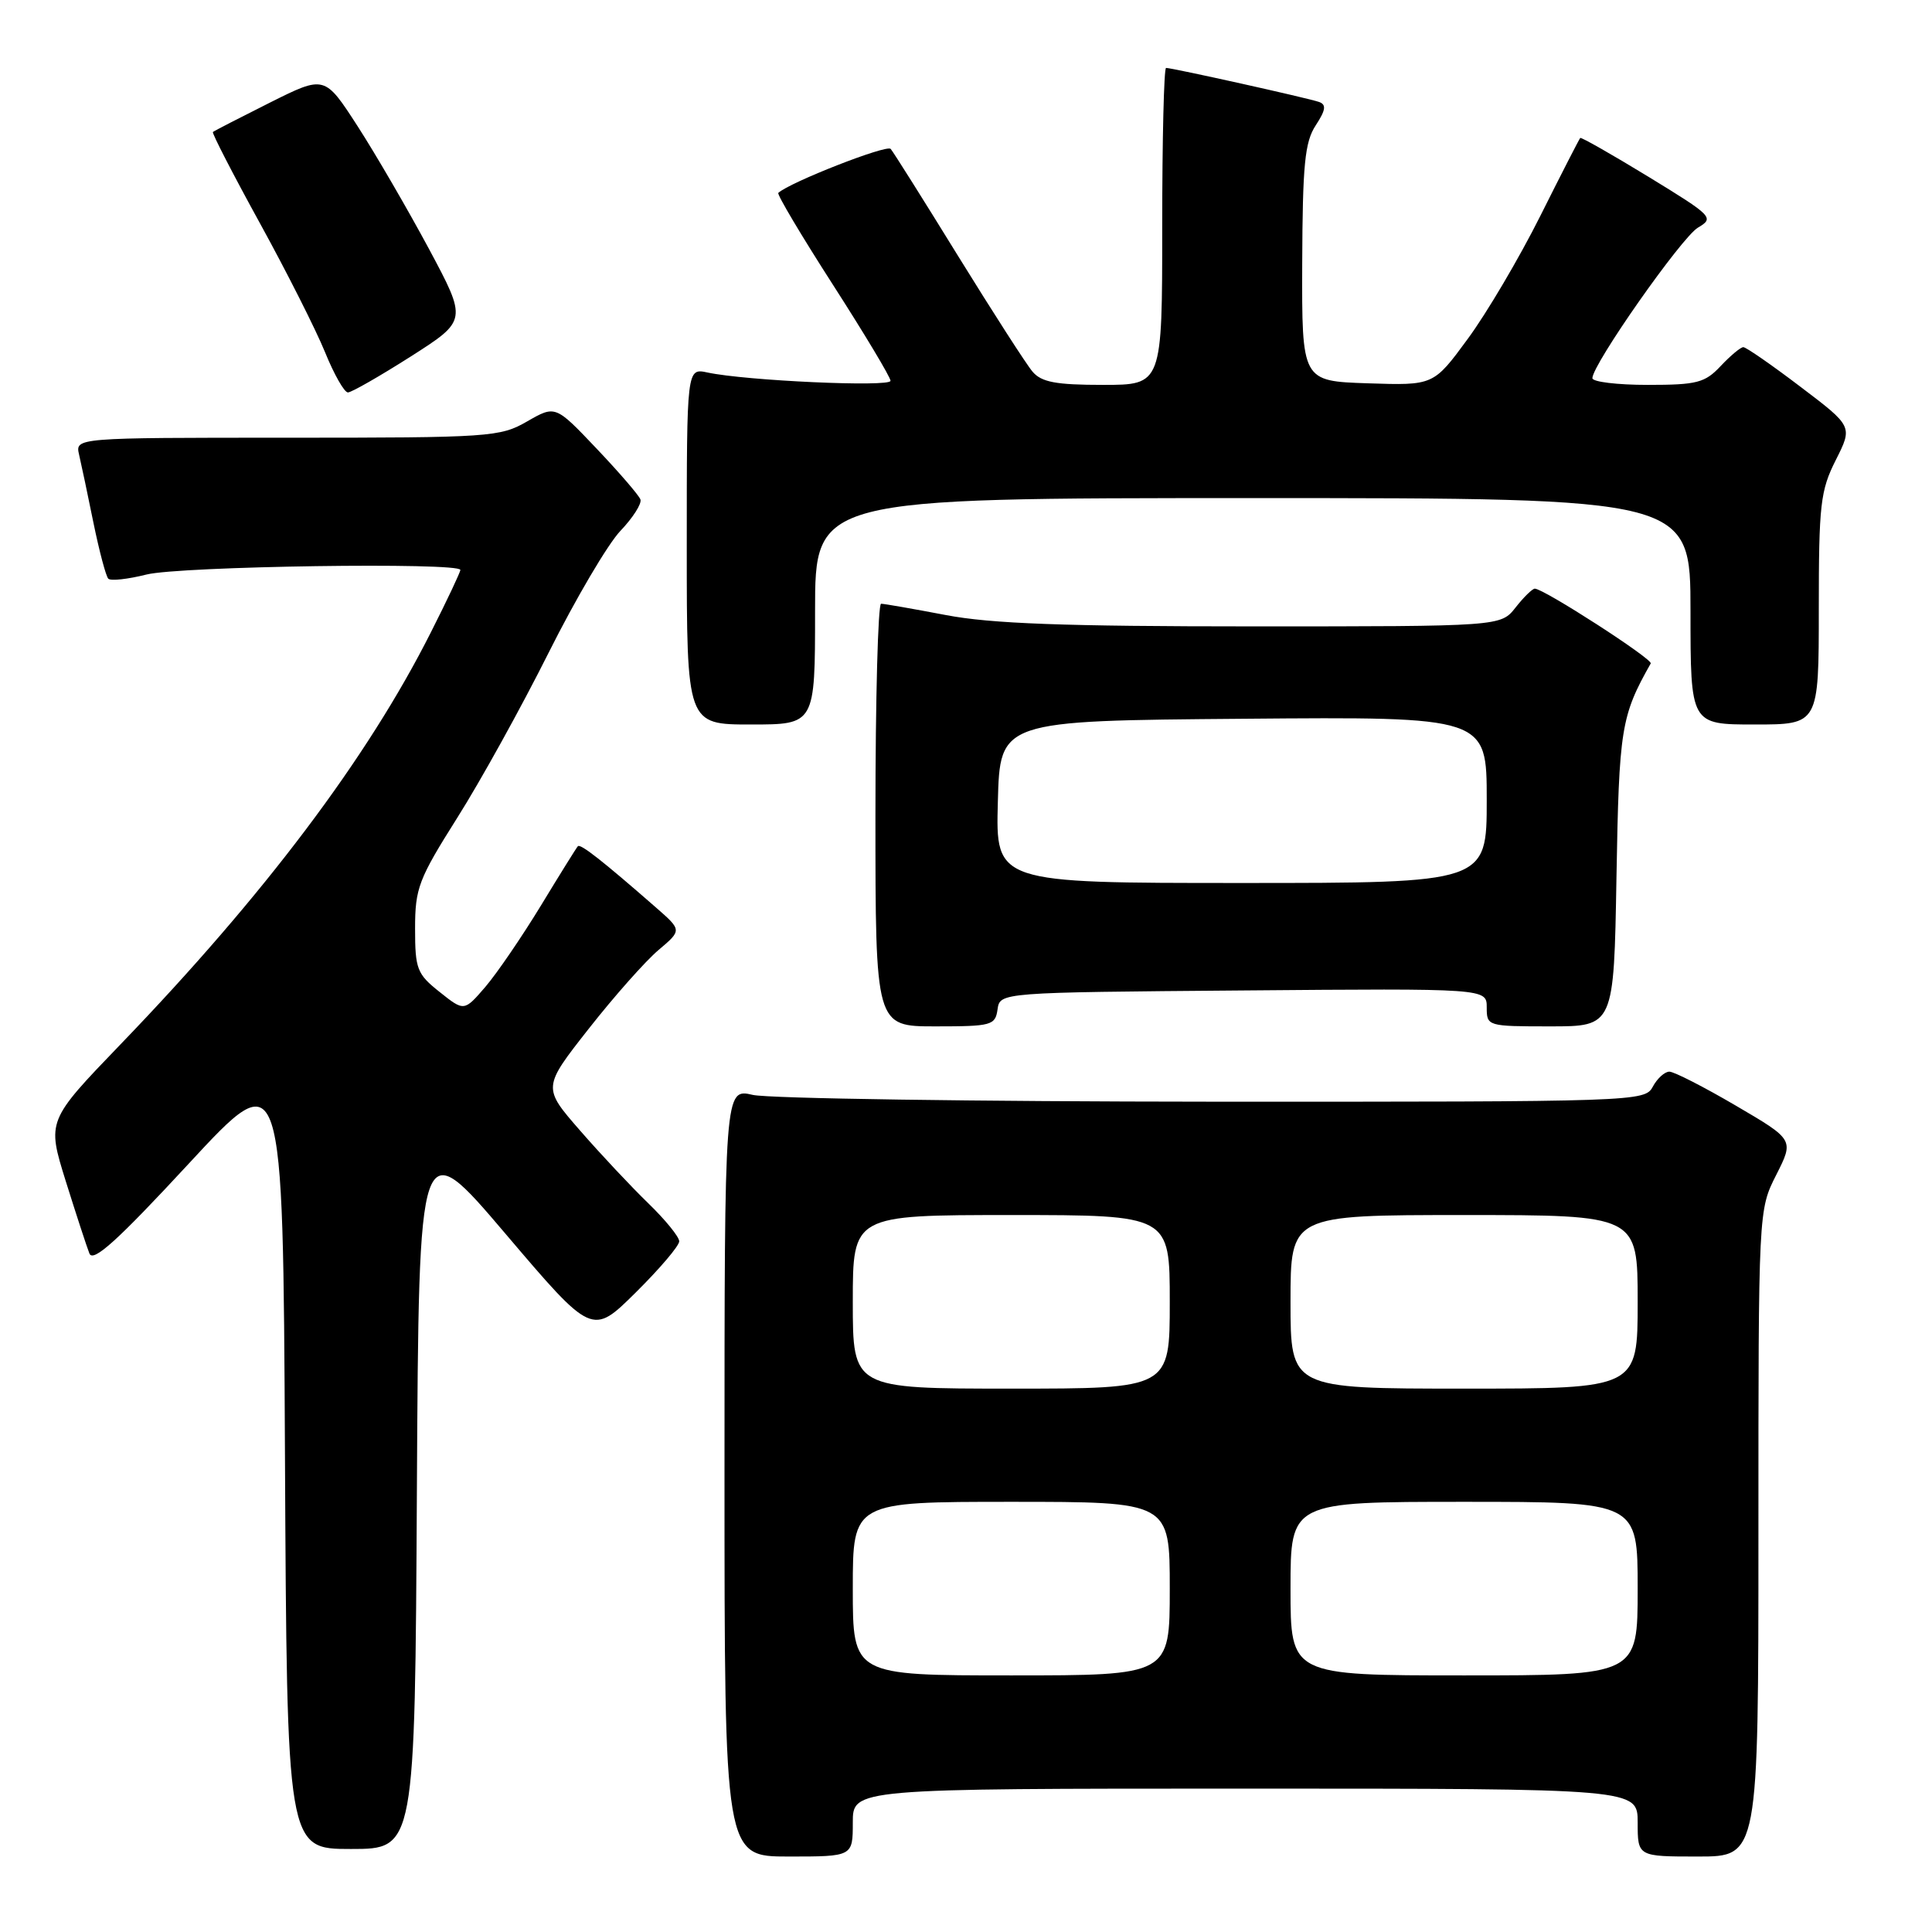 <?xml version="1.0" encoding="UTF-8" standalone="no"?>
<!DOCTYPE svg PUBLIC "-//W3C//DTD SVG 1.1//EN" "http://www.w3.org/Graphics/SVG/1.1/DTD/svg11.dtd" >
<svg xmlns="http://www.w3.org/2000/svg" xmlns:xlink="http://www.w3.org/1999/xlink" version="1.1" viewBox="0 0 256 256">
 <g >
 <path fill="currentColor"
d=" M 113.00 241.50 C 113.00 237.00 113.00 237.00 165.00 237.00 C 217.00 237.00 217.00 237.00 217.00 241.50 C 217.00 246.00 217.00 246.00 225.00 246.00 C 233.00 246.00 233.00 246.00 233.00 203.17 C 233.00 160.34 233.00 160.34 235.36 155.68 C 237.72 151.02 237.72 151.02 230.02 146.51 C 225.79 144.03 221.82 142.00 221.20 142.00 C 220.58 142.00 219.59 142.90 219.00 144.00 C 217.95 145.96 216.92 146.00 160.71 145.98 C 129.25 145.96 101.81 145.56 99.75 145.08 C 96.00 144.21 96.00 144.21 96.00 195.11 C 96.00 246.00 96.00 246.00 104.50 246.00 C 113.00 246.00 113.00 246.00 113.00 241.50 Z  M 55.24 197.49 C 55.50 149.98 55.50 149.98 66.98 163.48 C 78.46 176.98 78.46 176.98 84.23 171.27 C 87.40 168.13 90.00 165.08 90.00 164.48 C 90.00 163.89 88.16 161.63 85.91 159.45 C 83.67 157.28 79.59 152.94 76.86 149.80 C 71.89 144.10 71.89 144.10 78.02 136.30 C 81.39 132.01 85.55 127.32 87.26 125.88 C 90.36 123.26 90.36 123.26 86.93 120.26 C 79.85 114.07 76.91 111.76 76.57 112.13 C 76.38 112.33 74.17 115.88 71.67 120.00 C 69.16 124.12 65.85 128.97 64.31 130.77 C 61.50 134.03 61.50 134.03 58.25 131.44 C 55.25 129.06 55.00 128.40 55.00 123.04 C 55.00 117.69 55.46 116.49 60.59 108.36 C 63.67 103.49 69.11 93.65 72.69 86.50 C 76.27 79.35 80.55 72.08 82.21 70.34 C 83.87 68.60 85.06 66.73 84.86 66.18 C 84.66 65.63 82.05 62.60 79.05 59.44 C 73.59 53.69 73.59 53.69 69.85 55.84 C 66.26 57.91 64.95 58.00 38.03 58.00 C 9.96 58.00 9.96 58.00 10.48 60.25 C 10.77 61.49 11.63 65.56 12.39 69.31 C 13.16 73.05 14.04 76.37 14.35 76.68 C 14.67 77.00 16.94 76.75 19.40 76.13 C 23.80 75.02 61.00 74.48 61.00 75.52 C 61.00 75.81 59.25 79.52 57.10 83.77 C 48.71 100.43 35.01 118.62 15.99 138.36 C 6.22 148.51 6.22 148.51 8.71 156.50 C 10.09 160.90 11.50 165.22 11.85 166.10 C 12.34 167.31 15.59 164.37 25.00 154.20 C 37.50 140.70 37.50 140.70 37.76 192.85 C 38.02 245.00 38.02 245.00 46.50 245.00 C 54.98 245.00 54.98 245.00 55.24 197.49 Z  M 132.18 133.75 C 132.50 131.50 132.50 131.50 164.75 131.24 C 197.00 130.97 197.00 130.97 197.00 133.49 C 197.00 135.97 197.09 136.00 205.42 136.00 C 213.85 136.00 213.85 136.00 214.19 116.25 C 214.53 96.50 214.79 94.89 218.73 87.91 C 219.04 87.35 204.56 78.00 203.37 78.00 C 203.05 78.00 201.90 79.12 200.82 80.50 C 198.85 83.00 198.85 83.00 166.02 83.00 C 140.98 83.00 131.31 82.64 125.34 81.50 C 121.03 80.68 117.16 80.00 116.75 80.00 C 116.34 80.00 116.00 92.60 116.00 108.00 C 116.00 136.00 116.00 136.00 123.93 136.00 C 131.39 136.00 131.88 135.87 132.18 133.75 Z  M 108.00 81.00 C 108.00 66.00 108.00 66.00 166.00 66.00 C 224.00 66.00 224.00 66.00 224.00 81.00 C 224.00 96.00 224.00 96.00 232.50 96.00 C 241.00 96.00 241.00 96.00 241.00 80.71 C 241.00 66.85 241.21 65.01 243.25 60.96 C 245.50 56.50 245.50 56.50 238.57 51.25 C 234.77 48.36 231.36 46.00 231.00 46.00 C 230.64 46.00 229.29 47.13 228.00 48.50 C 225.91 50.73 224.85 51.00 218.33 51.00 C 214.30 51.00 211.00 50.60 211.00 50.11 C 211.00 48.29 222.81 31.45 224.99 30.16 C 227.18 28.87 226.94 28.63 218.44 23.43 C 213.59 20.47 209.51 18.15 209.39 18.28 C 209.26 18.41 206.87 23.07 204.09 28.63 C 201.30 34.20 196.98 41.52 194.48 44.91 C 189.95 51.08 189.95 51.08 181.22 50.79 C 172.50 50.50 172.50 50.50 172.55 34.87 C 172.60 21.80 172.89 18.82 174.34 16.61 C 175.67 14.58 175.77 13.86 174.78 13.51 C 173.39 13.01 155.35 9.00 154.51 9.00 C 154.23 9.00 154.00 18.45 154.00 30.00 C 154.00 51.00 154.00 51.00 146.15 51.00 C 139.92 51.00 138.00 50.64 136.82 49.25 C 136.00 48.29 131.59 41.42 127.00 34.00 C 122.42 26.57 118.38 20.15 118.02 19.73 C 117.50 19.12 104.64 24.16 103.13 25.56 C 102.93 25.75 106.19 31.23 110.38 37.75 C 114.57 44.27 118.00 49.99 118.00 50.46 C 118.00 51.32 98.82 50.45 93.75 49.36 C 91.00 48.77 91.00 48.77 91.00 72.38 C 91.00 96.00 91.00 96.00 99.50 96.00 C 108.00 96.00 108.00 96.00 108.00 81.00 Z  M 54.44 47.23 C 61.91 42.46 61.91 42.46 56.84 32.98 C 54.04 27.77 49.79 20.45 47.39 16.73 C 43.02 9.97 43.02 9.97 35.76 13.60 C 31.77 15.60 28.37 17.35 28.21 17.49 C 28.06 17.62 30.85 23.05 34.42 29.54 C 37.99 36.03 41.88 43.74 43.07 46.67 C 44.26 49.60 45.62 52.00 46.10 52.00 C 46.57 52.00 50.32 49.85 54.44 47.23 Z  M 113.00 210.50 C 113.00 199.00 113.00 199.00 134.00 199.00 C 155.00 199.00 155.00 199.00 155.00 210.50 C 155.00 222.00 155.00 222.00 134.00 222.00 C 113.00 222.00 113.00 222.00 113.00 210.50 Z  M 171.00 210.50 C 171.00 199.00 171.00 199.00 194.00 199.00 C 217.00 199.00 217.00 199.00 217.00 210.50 C 217.00 222.00 217.00 222.00 194.00 222.00 C 171.00 222.00 171.00 222.00 171.00 210.50 Z  M 113.00 172.50 C 113.00 161.00 113.00 161.00 134.00 161.00 C 155.00 161.00 155.00 161.00 155.00 172.50 C 155.00 184.00 155.00 184.00 134.00 184.00 C 113.00 184.00 113.00 184.00 113.00 172.50 Z  M 171.00 172.50 C 171.00 161.00 171.00 161.00 194.00 161.00 C 217.00 161.00 217.00 161.00 217.00 172.50 C 217.00 184.00 217.00 184.00 194.00 184.00 C 171.00 184.00 171.00 184.00 171.00 172.50 Z  M 132.22 106.25 C 132.50 95.50 132.50 95.50 164.75 95.24 C 197.00 94.97 197.00 94.97 197.00 105.99 C 197.00 117.00 197.00 117.00 164.47 117.00 C 131.93 117.00 131.93 117.00 132.22 106.25 Z "/>
</g>
</svg>